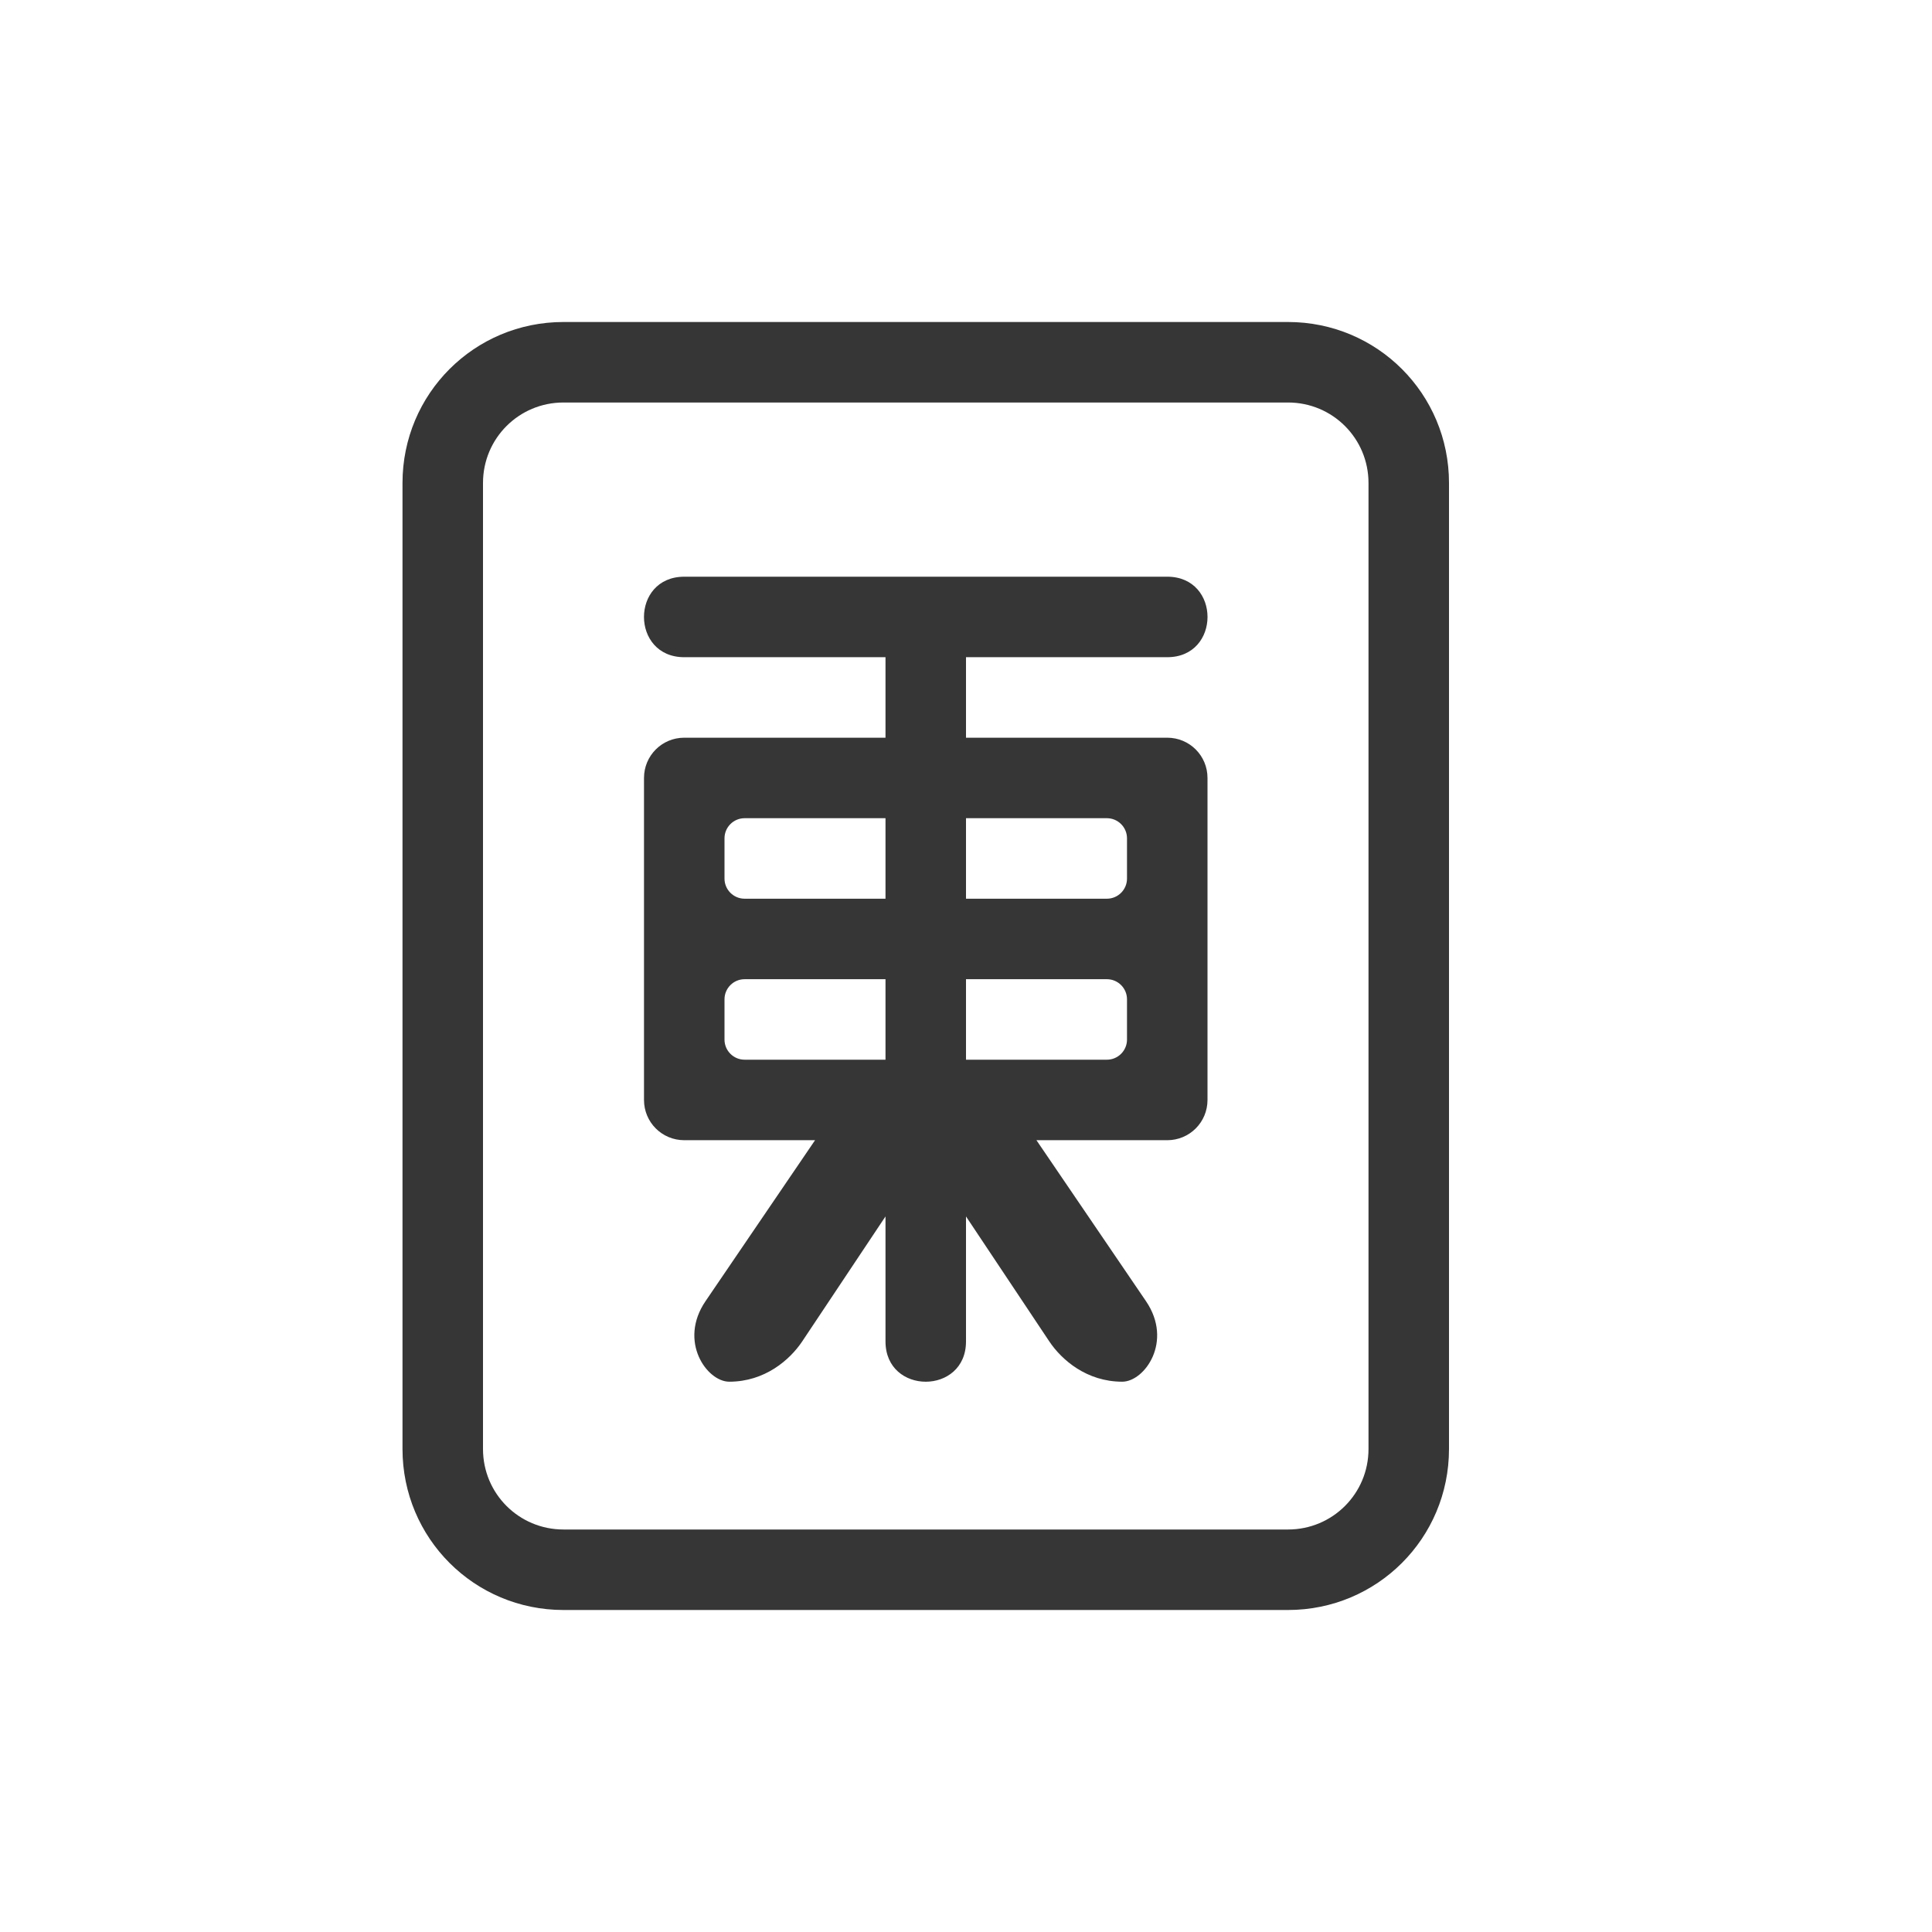 <?xml version="1.0" encoding="UTF-8" standalone="no"?>
<svg
   width="24"
   height="24"
   version="1.1"
   id="svg1"
   sodipodi:docname="gnome-mahjongg-symbolic.svg"
   inkscape:version="1.4.2 (ebf0e940d0, 2025-05-08)"
   xmlns:inkscape="http://www.inkscape.org/namespaces/inkscape"
   xmlns:sodipodi="http://sodipodi.sourceforge.net/DTD/sodipodi-0.dtd"
   xmlns="http://www.w3.org/2000/svg"
   xmlns:svg="http://www.w3.org/2000/svg">
  <defs
     id="defs1">
    <style
       id="current-color-scheme"
       type="text/css">
        .ColorScheme-Text { color:#363636; }
        .ColorScheme-NeutralText { color:#f67400; }
        .ColorScheme-PositiveText { color:#37c837; }
        .ColorScheme-NegativeText { color:#f44336; }
        .ColorScheme-Highlight { color:#3daee9; }
     </style>
  </defs>
  <sodipodi:namedview
     id="namedview1"
     pagecolor="#ffffff"
     bordercolor="#000000"
     borderopacity="0.25"
     inkscape:showpageshadow="2"
     inkscape:pageopacity="0.0"
     inkscape:pagecheckerboard="0"
     inkscape:deskcolor="#d1d1d1"
     inkscape:zoom="33.666667"
     inkscape:cx="11.985149"
     inkscape:cy="12"
     inkscape:window-width="1920"
     inkscape:window-height="1011"
     inkscape:window-x="0"
     inkscape:window-y="0"
     inkscape:window-maximized="1"
     inkscape:current-layer="svg1" />
  <path
     id="path1"
     style="fill:currentColor"
     class="ColorScheme-Text"
     d="M 7,4 C 5.892,4 5,4.892 5,6 v 12 c 0,1.108 0.892,2 2,2 h 9 c 1.108,0 2,-0.892 2,-2 V 6 C 18,4.892 17.108,4 16,4 Z m 0,1 h 9 c 0.554,0 1,0.446 1,1 v 12 c 0,0.554 -0.446,1 -1,1 H 7 C 6.446,19 6,18.554 6,18 V 6 C 6,5.446 6.446,5 7,5 Z m 1.5,2.164 c -0.667,0 -0.667,1 0,1 H 11 v 1 H 8.5 c -0.277,0 -0.5,0.223 -0.5,0.5 v 4 c 0,0.277 0.223,0.5 0.5,0.5 h 1.625 l -1.361,2 c -0.34,0.5 0.018,1 0.295,1 0.441,0 0.752,-0.27 0.906,-0.5 L 11,15.111 v 1.553 c 0,0.667 1,0.667 1,0 v -1.553 l 1.035,1.553 c 0.154,0.23 0.465,0.5 0.906,0.5 0.277,0 0.635,-0.5 0.295,-1 l -1.361,-2 H 14.5 c 0.277,0 0.5,-0.223 0.5,-0.5 V 9.664 c 0,-0.277 -0.223,-0.5 -0.5,-0.5 H 12 v -1 h 2.5 c 0.667,0 0.667,-1 0,-1 h -3 z M 9.25,10.164 H 11 v 1 H 9.25 c -0.138,0 -0.25,-0.112 -0.25,-0.25 v -0.5 c 0,-0.138 0.112,-0.25 0.25,-0.25 z m 2.75,0 h 1.75 c 0.138,0 0.25,0.112 0.25,0.25 v 0.5 c 0,0.138 -0.112,0.25 -0.25,0.25 H 12 Z m -2.75,2 H 11 v 1 H 9.25 c -0.138,0 -0.25,-0.112 -0.25,-0.25 v -0.5 c 0,-0.138 0.112,-0.25 0.25,-0.25 z m 2.75,0 h 1.75 c 0.138,0 0.25,0.112 0.25,0.25 v 0.5 c 0,0.138 -0.112,0.25 -0.25,0.25 H 12 Z"
     sodipodi:nodetypes="ssssssssssssssssssssccssscccsccssccsccssssccsscssccsssscssssccsccsssscsssscc" />
</svg>

